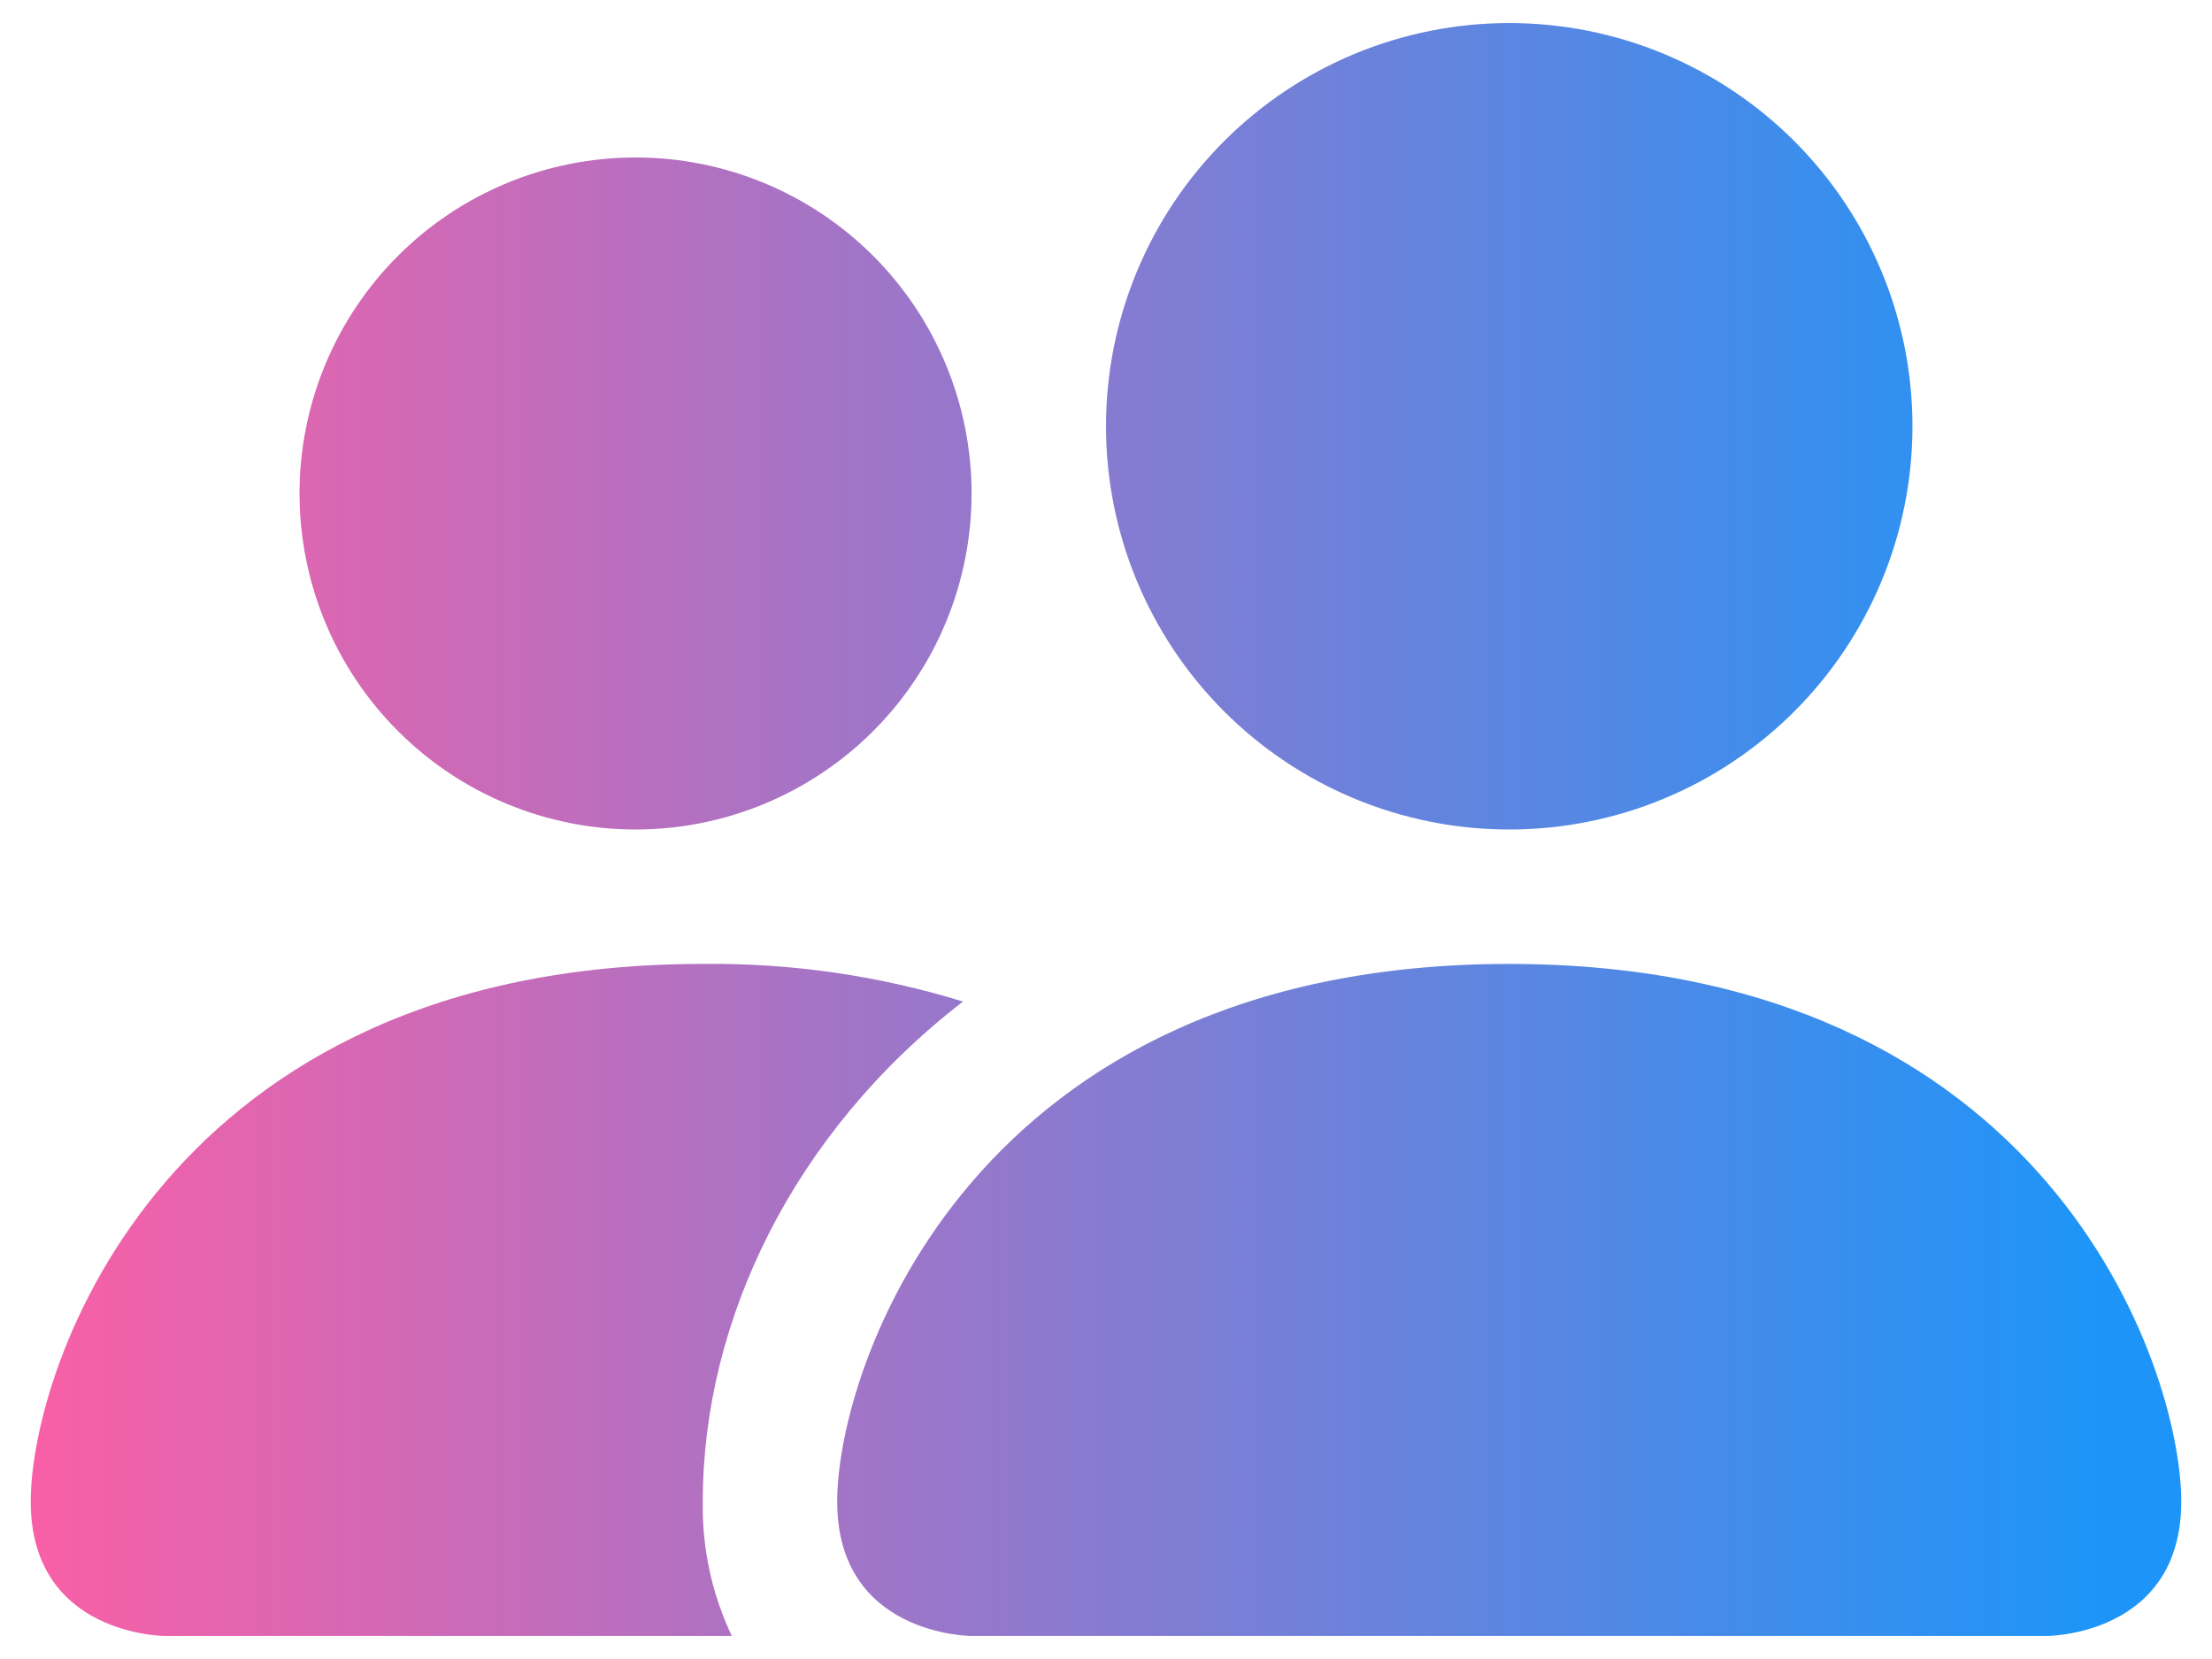 <svg width="48" height="36" viewBox="0 0 48 36" fill="none" xmlns="http://www.w3.org/2000/svg">
    <path
        d="M21.083 35.5C21.083 35.5 18.167 35.5 18.167 32.583C18.167 29.667 21.083 20.917 32.75 20.917C44.417 20.917 47.333 29.667 47.333 32.583C47.333 35.5 44.417 35.5 44.417 35.5H21.083ZM32.75 18C35.071 18 37.296 17.078 38.937 15.437C40.578 13.796 41.5 11.571 41.5 9.25C41.5 6.929 40.578 4.704 38.937 3.063C37.296 1.422 35.071 0.5 32.75 0.5C30.429 0.5 28.204 1.422 26.563 3.063C24.922 4.704 24 6.929 24 9.25C24 11.571 24.922 13.796 26.563 15.437C28.204 17.078 30.429 18 32.75 18ZM15.88 35.5C15.448 34.59 15.232 33.591 15.25 32.583C15.25 28.631 17.233 24.562 20.897 21.733C19.068 21.17 17.163 20.894 15.25 20.917C3.583 20.917 0.667 29.667 0.667 32.583C0.667 35.5 3.583 35.5 3.583 35.5H15.88ZM13.792 18C15.726 18 17.58 17.232 18.948 15.864C20.315 14.497 21.083 12.642 21.083 10.708C21.083 8.774 20.315 6.92 18.948 5.552C17.58 4.185 15.726 3.417 13.792 3.417C11.858 3.417 10.003 4.185 8.636 5.552C7.268 6.92 6.5 8.774 6.5 10.708C6.5 12.642 7.268 14.497 8.636 15.864C10.003 17.232 11.858 18 13.792 18Z"
        fill="url(#paint0_linear_131_472)" />
    <defs>
        <linearGradient id="paint0_linear_131_472" x1="0.5" y1="18" x2="45.5" y2="18" gradientUnits="userSpaceOnUse">
            <stop stop-color="#FA5FA6" />
            <stop offset="1" stop-color="#1D95F8" />
        </linearGradient>
    </defs>
</svg>
